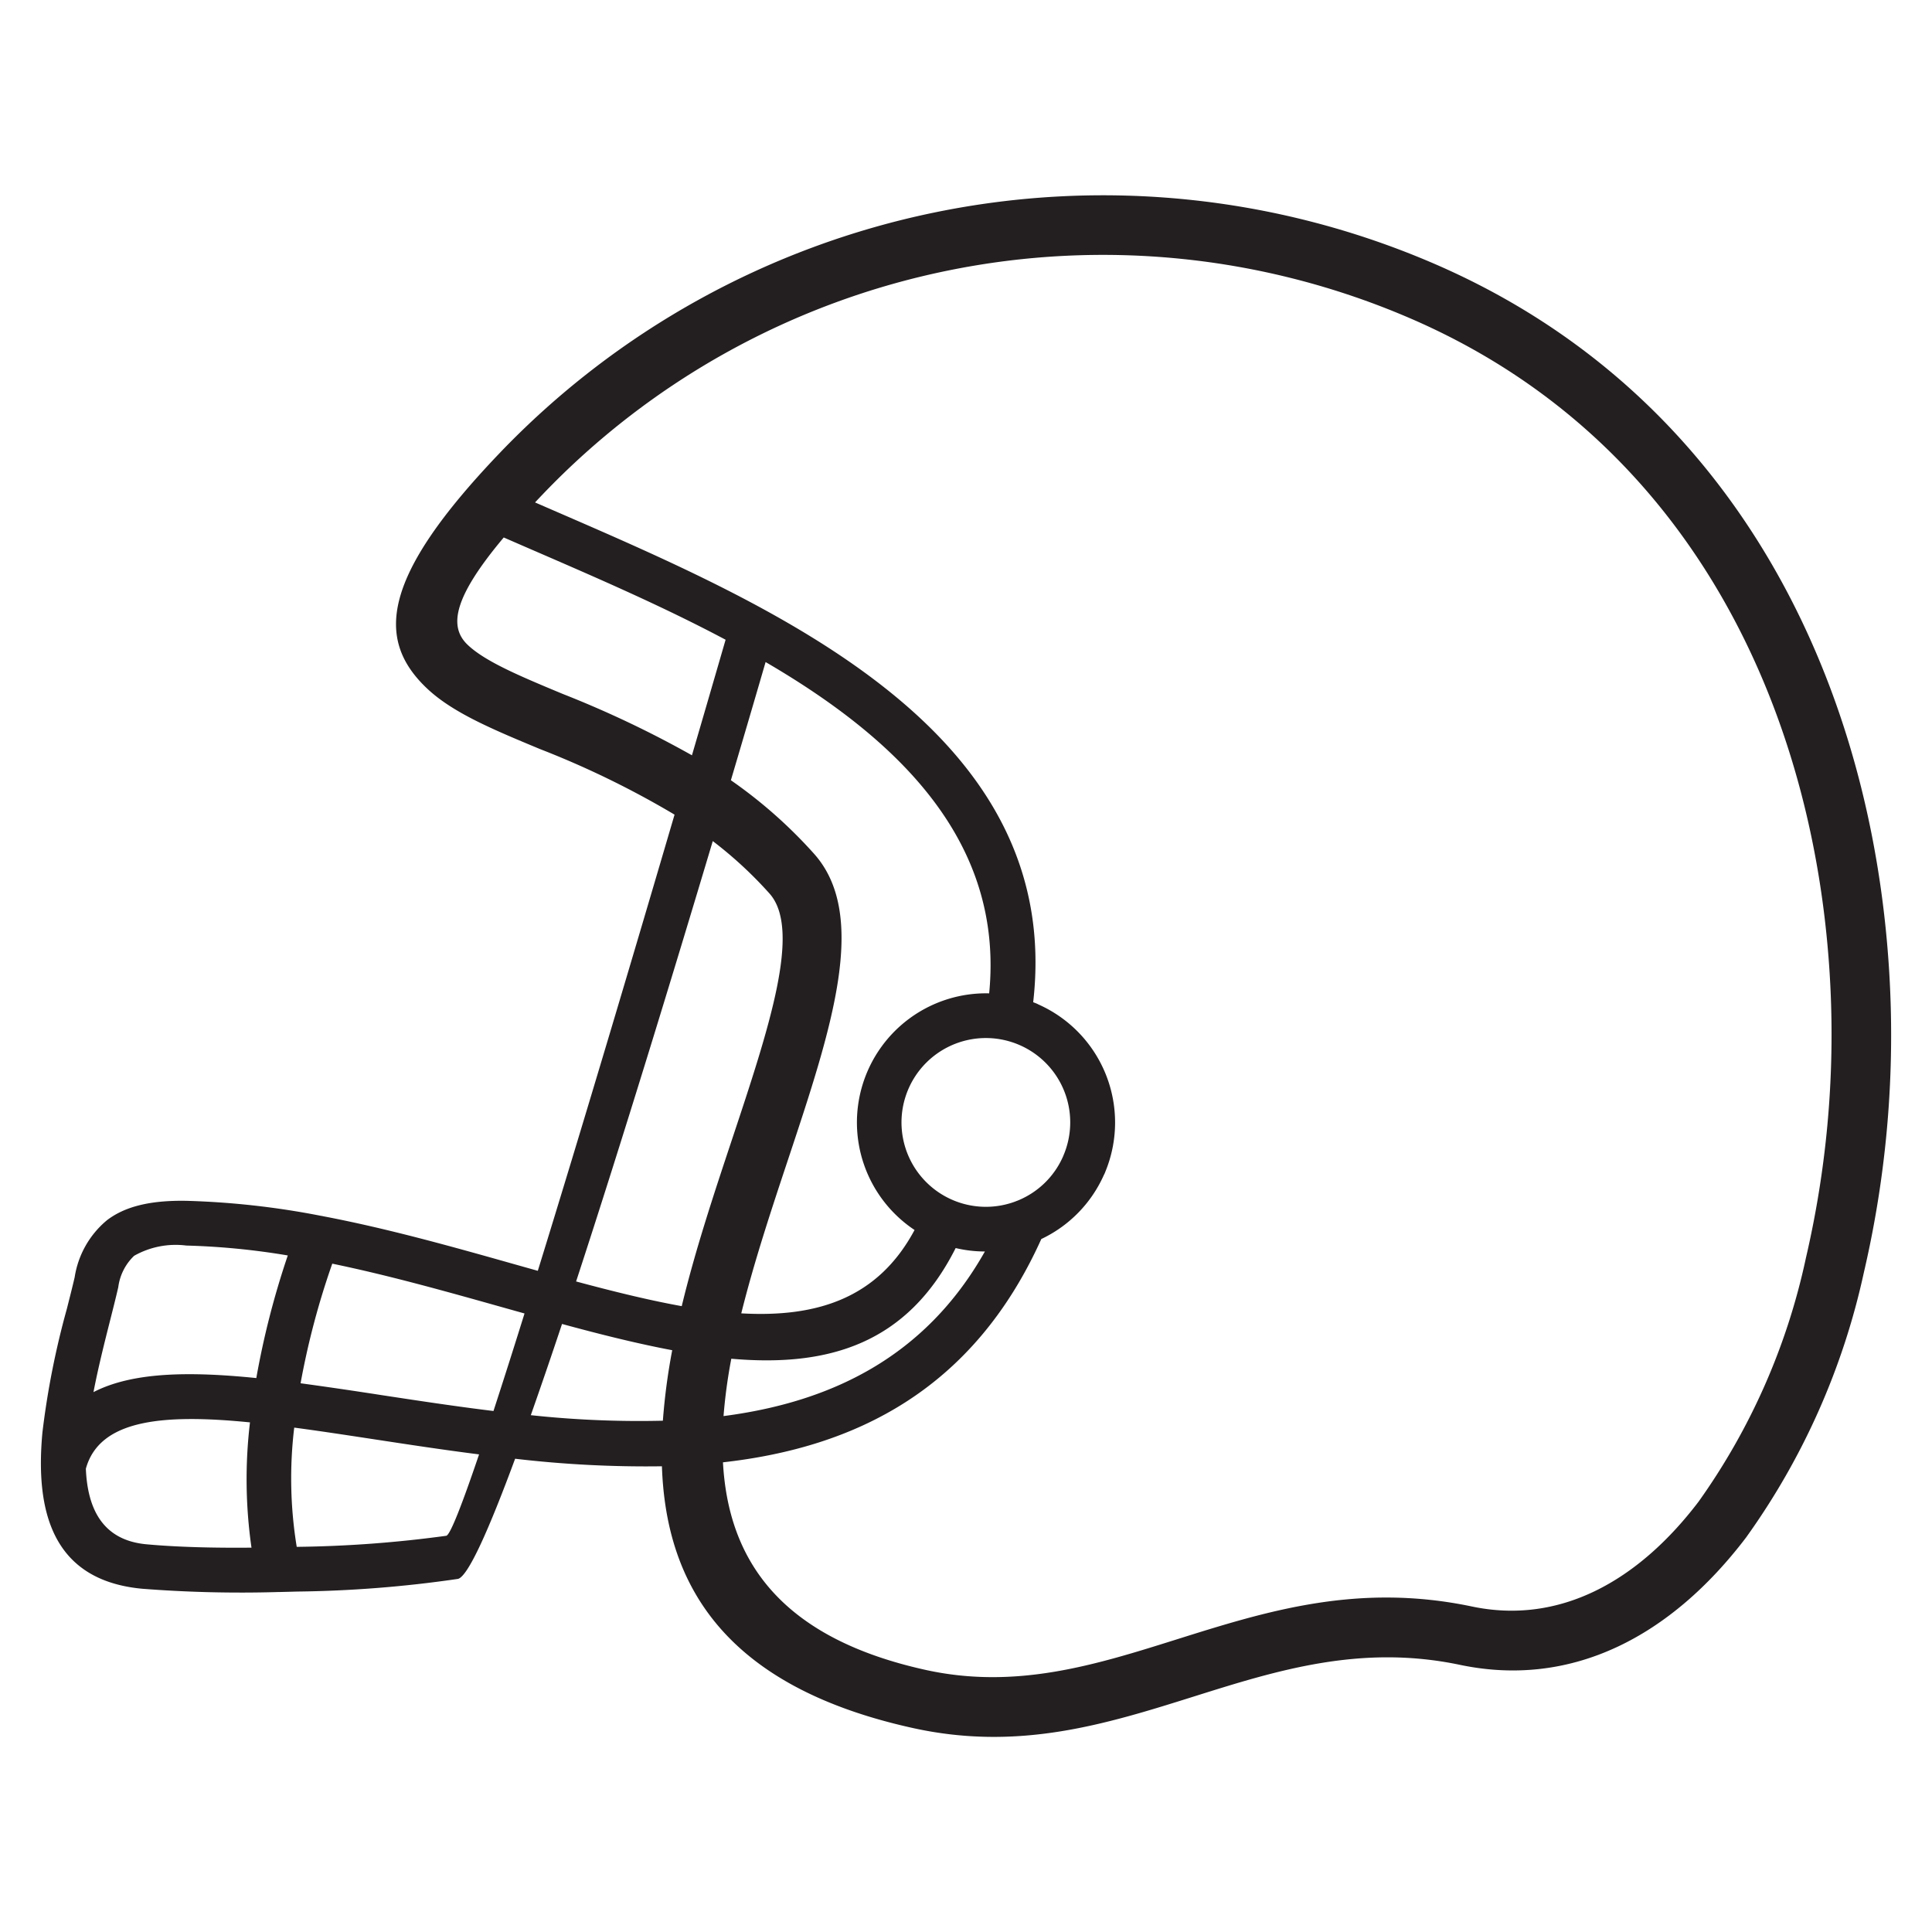 <svg xmlns="http://www.w3.org/2000/svg" data-name="Layer 1" viewBox="0 0 128 128"><path fill="#231f20" d="M94.9 17.421a55.334 55.334 0 00-61.836 12.637c-7.756 8.125-8.209 12.274-4.808 15.52 1.7 1.627 4.356 2.732 7.512 4.046a60 60 0 018.923 4.348c-2.577 8.778-6.07 20.557-9.06 30.223l-1.506-.424c-4.1-1.158-8.379-2.365-12.706-3.19a1.498 1.498 0 00-.154-.029 54.015 54.015 0 00-8.864-.993c-2.519-.052-4.163.405-5.313 1.283a6.12 6.12 0 00-2.141 3.778c-.134.581-.32 1.316-.519 2.1a54.893 54.893 0 00-1.618 8.19c-.481 5.2.638 9.8 6.626 10.35a84.5 84.5 0 009.027.215h.067q.581-.013 1.156-.03a79.8 79.8 0 0010.661-.84c.672-.183 2.045-3.261 3.781-7.96a74.281 74.281 0 009.726.5c.269 7.967 4.275 14.606 16.593 17.334 7.058 1.564 12.819-.248 18.672-2.088 5.472-1.721 11.033-3.47 17.6-2.092 7.464 1.567 14.005-1.915 18.959-8.431a47.328 47.328 0 007.809-17.568 69.3 69.3 0 001.52-22C123.37 44.142 114.473 25.822 94.9 17.421zM37.284 45.975c-2.788-1.161-5.132-2.137-6.305-3.258-1.27-1.213-.926-3.152 2.395-7.108.736.322 1.533.667 2.341 1.017C39.69 38.35 44 40.219 48.073 42.384a3192.73 3192.73 0 01-2.23 7.657 68.908 68.908 0 00-8.559-4.066zM9.7 102.313c-2.9-.268-3.9-2.345-4.012-5.006.9-3.26 5.088-3.645 10.874-3.071a31.844 31.844 0 00.1 8.3c-2.487.024-4.94-.036-6.962-.223zM16.981 91.3c-4.456-.451-8.212-.4-10.788.932.319-1.656.738-3.313 1.111-4.788.188-.744.366-1.445.531-2.16A3.493 3.493 0 018.886 83.2a5.586 5.586 0 013.457-.679 48.041 48.041 0 016.724.656 55.255 55.255 0 00-2.086 8.123zm12.589 10.449a79.543 79.543 0 01-9.911.734 28.194 28.194 0 01-.166-7.9c1.68.223 3.455.494 5.294.774 2.247.342 4.58.7 6.953 1-1.114 3.284-1.903 5.32-2.17 5.392zm3.124-8.266c-2.55-.312-5.06-.694-7.467-1.061a288.15 288.15 0 00-5.313-.777 51.906 51.906 0 012.1-7.924c3.827.792 7.64 1.868 11.311 2.9l1.426.4a544.556 544.556 0 01-2.057 6.462zm11.223.643a67.038 67.038 0 01-8.749-.367 379.053 379.053 0 002.068-6.043c2.53.689 4.975 1.3 7.3 1.739a41.225 41.225 0 00-.619 4.671zM38.168 84.9c3.108-9.491 6.5-20.633 9.055-29.176a26.96 26.96 0 013.76 3.476c2.133 2.4-.031 8.91-2.5 16.336-1.177 3.543-2.419 7.278-3.316 11-2.211-.399-4.558-.98-6.999-1.636zm24.941-5.4a5.591 5.591 0 013.348-10.61l.082.018a5.677 5.677 0 01.988.32 5.585 5.585 0 012.922 7.342v.005a5.563 5.563 0 01-3.049 2.977c-.042.014-.084.03-.125.048a5.583 5.583 0 01-4.166-.1zm2.14 3.419c-3.973 7.041-10.263 9.984-17.313 10.9a34.755 34.755 0 01.515-3.8c6.424.564 11.661-.971 14.864-7.332a8.481 8.481 0 001.934.227zm.286-17.107a8.556 8.556 0 00-4.943 15.678c-2.42 4.522-6.458 5.809-11.481 5.523.853-3.432 2.013-6.923 3.117-10.243 2.852-8.581 5.353-16.109 1.71-20.2a31.53 31.53 0 00-5.515-4.877c1.013-3.418 1.815-6.16 2.3-7.831 8.784 5.121 15.798 11.879 14.812 21.946zm54.1 17.584a43.423 43.423 0 01-7.1 16.093c-4.031 5.3-9.226 8.161-15.015 6.946-7.576-1.59-13.625.312-19.577 2.184-5.358 1.685-10.632 3.343-16.645 2.011-9.732-2.156-13.054-7.4-13.4-13.747 8.729-.98 16.567-4.762 21.091-14.794a8.527 8.527 0 004.144-4.24 1.491 1.491 0 00.1-.223A8.559 8.559 0 0068.8 66.549a1.468 1.468 0 00-.223-.1l-.126-.051c2.049-17.904-16.883-26.12-31.564-32.486l-1.439-.625q.233-.249.479-.506A51.368 51.368 0 0193.35 21.056c18.011 7.729 26.208 24.717 27.728 41.583a65.344 65.344 0 01-1.443 20.753z"/></svg>